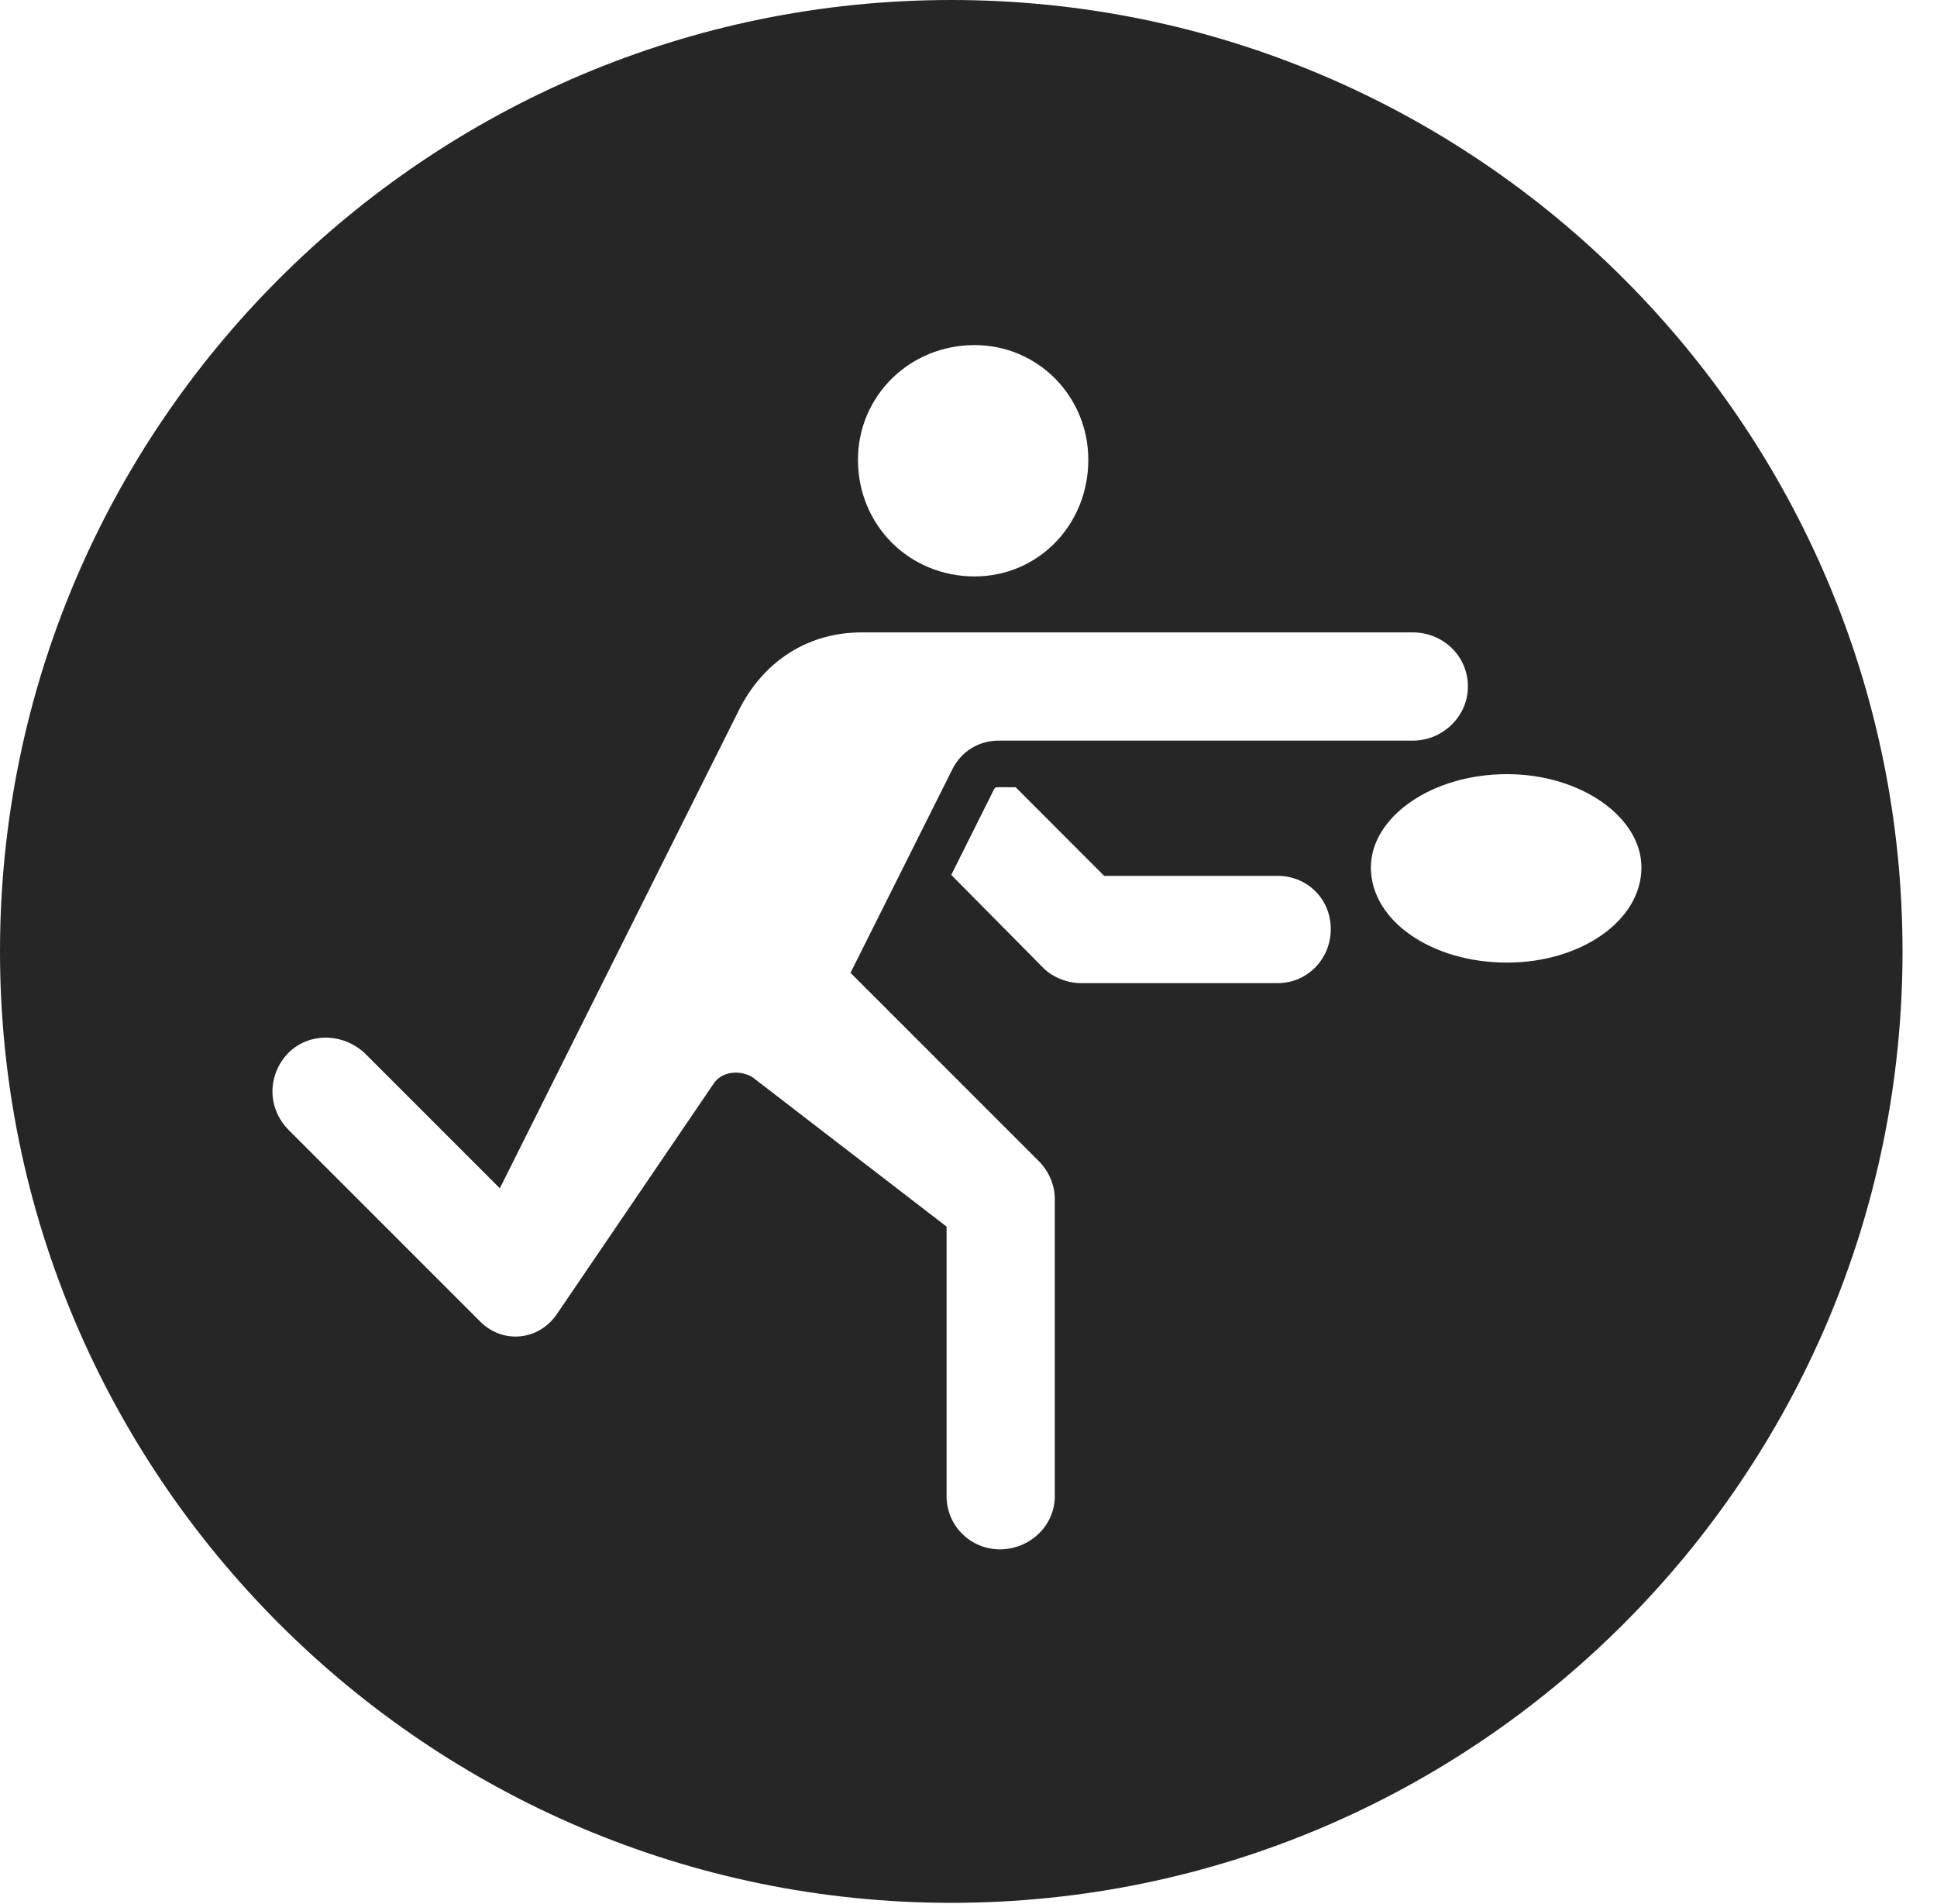 <?xml version="1.0" encoding="UTF-8"?>
<!--Generator: Apple Native CoreSVG 341-->
<!DOCTYPE svg
PUBLIC "-//W3C//DTD SVG 1.1//EN"
       "http://www.w3.org/Graphics/SVG/1.1/DTD/svg11.dtd">
<svg version="1.1" xmlns="http://www.w3.org/2000/svg" xmlns:xlink="http://www.w3.org/1999/xlink" viewBox="0 0 20.283 19.932">
 <g>
  <rect height="19.932" opacity="0" width="20.283" x="0" y="0"/>
  <path d="M19.922 9.961C19.922 15.449 15.459 19.922 9.961 19.922C4.473 19.922 0 15.449 0 9.961C0 4.463 4.473 0 9.961 0C15.459 0 19.922 4.463 19.922 9.961ZM9.023 6.621C8.477 6.621 8.018 6.904 7.754 7.402L5.234 12.441L3.818 11.025C3.584 10.81 3.232 10.81 3.018 11.025C2.803 11.25 2.793 11.592 3.018 11.826L5.02 13.828C5.254 14.072 5.635 14.043 5.83 13.76L7.471 11.348C7.559 11.211 7.754 11.201 7.881 11.279L9.912 12.842L9.912 15.664C9.912 15.977 10.166 16.221 10.469 16.221C10.781 16.221 11.045 15.977 11.045 15.664L11.045 12.549C11.045 12.402 10.977 12.256 10.879 12.158L8.906 10.185L9.971 8.057C10.068 7.861 10.254 7.754 10.459 7.754L14.795 7.754C15.107 7.754 15.371 7.5 15.371 7.188C15.371 6.865 15.107 6.621 14.795 6.621ZM10.459 8.242C10.42 8.242 10.42 8.242 10.4 8.281L9.961 9.16L10.928 10.137C11.025 10.234 11.182 10.293 11.318 10.293L13.379 10.293C13.691 10.293 13.935 10.039 13.935 9.727C13.935 9.414 13.691 9.17 13.379 9.17L11.562 9.17L10.635 8.242ZM14.355 9.082C14.355 9.639 14.99 10.078 15.781 10.078C16.553 10.078 17.188 9.639 17.188 9.082C17.188 8.555 16.553 8.105 15.781 8.105C14.99 8.105 14.355 8.555 14.355 9.082ZM8.984 4.814C8.984 5.498 9.521 6.035 10.205 6.035C10.869 6.035 11.396 5.498 11.396 4.814C11.396 4.15 10.869 3.613 10.205 3.613C9.521 3.613 8.984 4.15 8.984 4.814Z" fill="black" fill-opacity="0.85"/>
 </g>
</svg>

